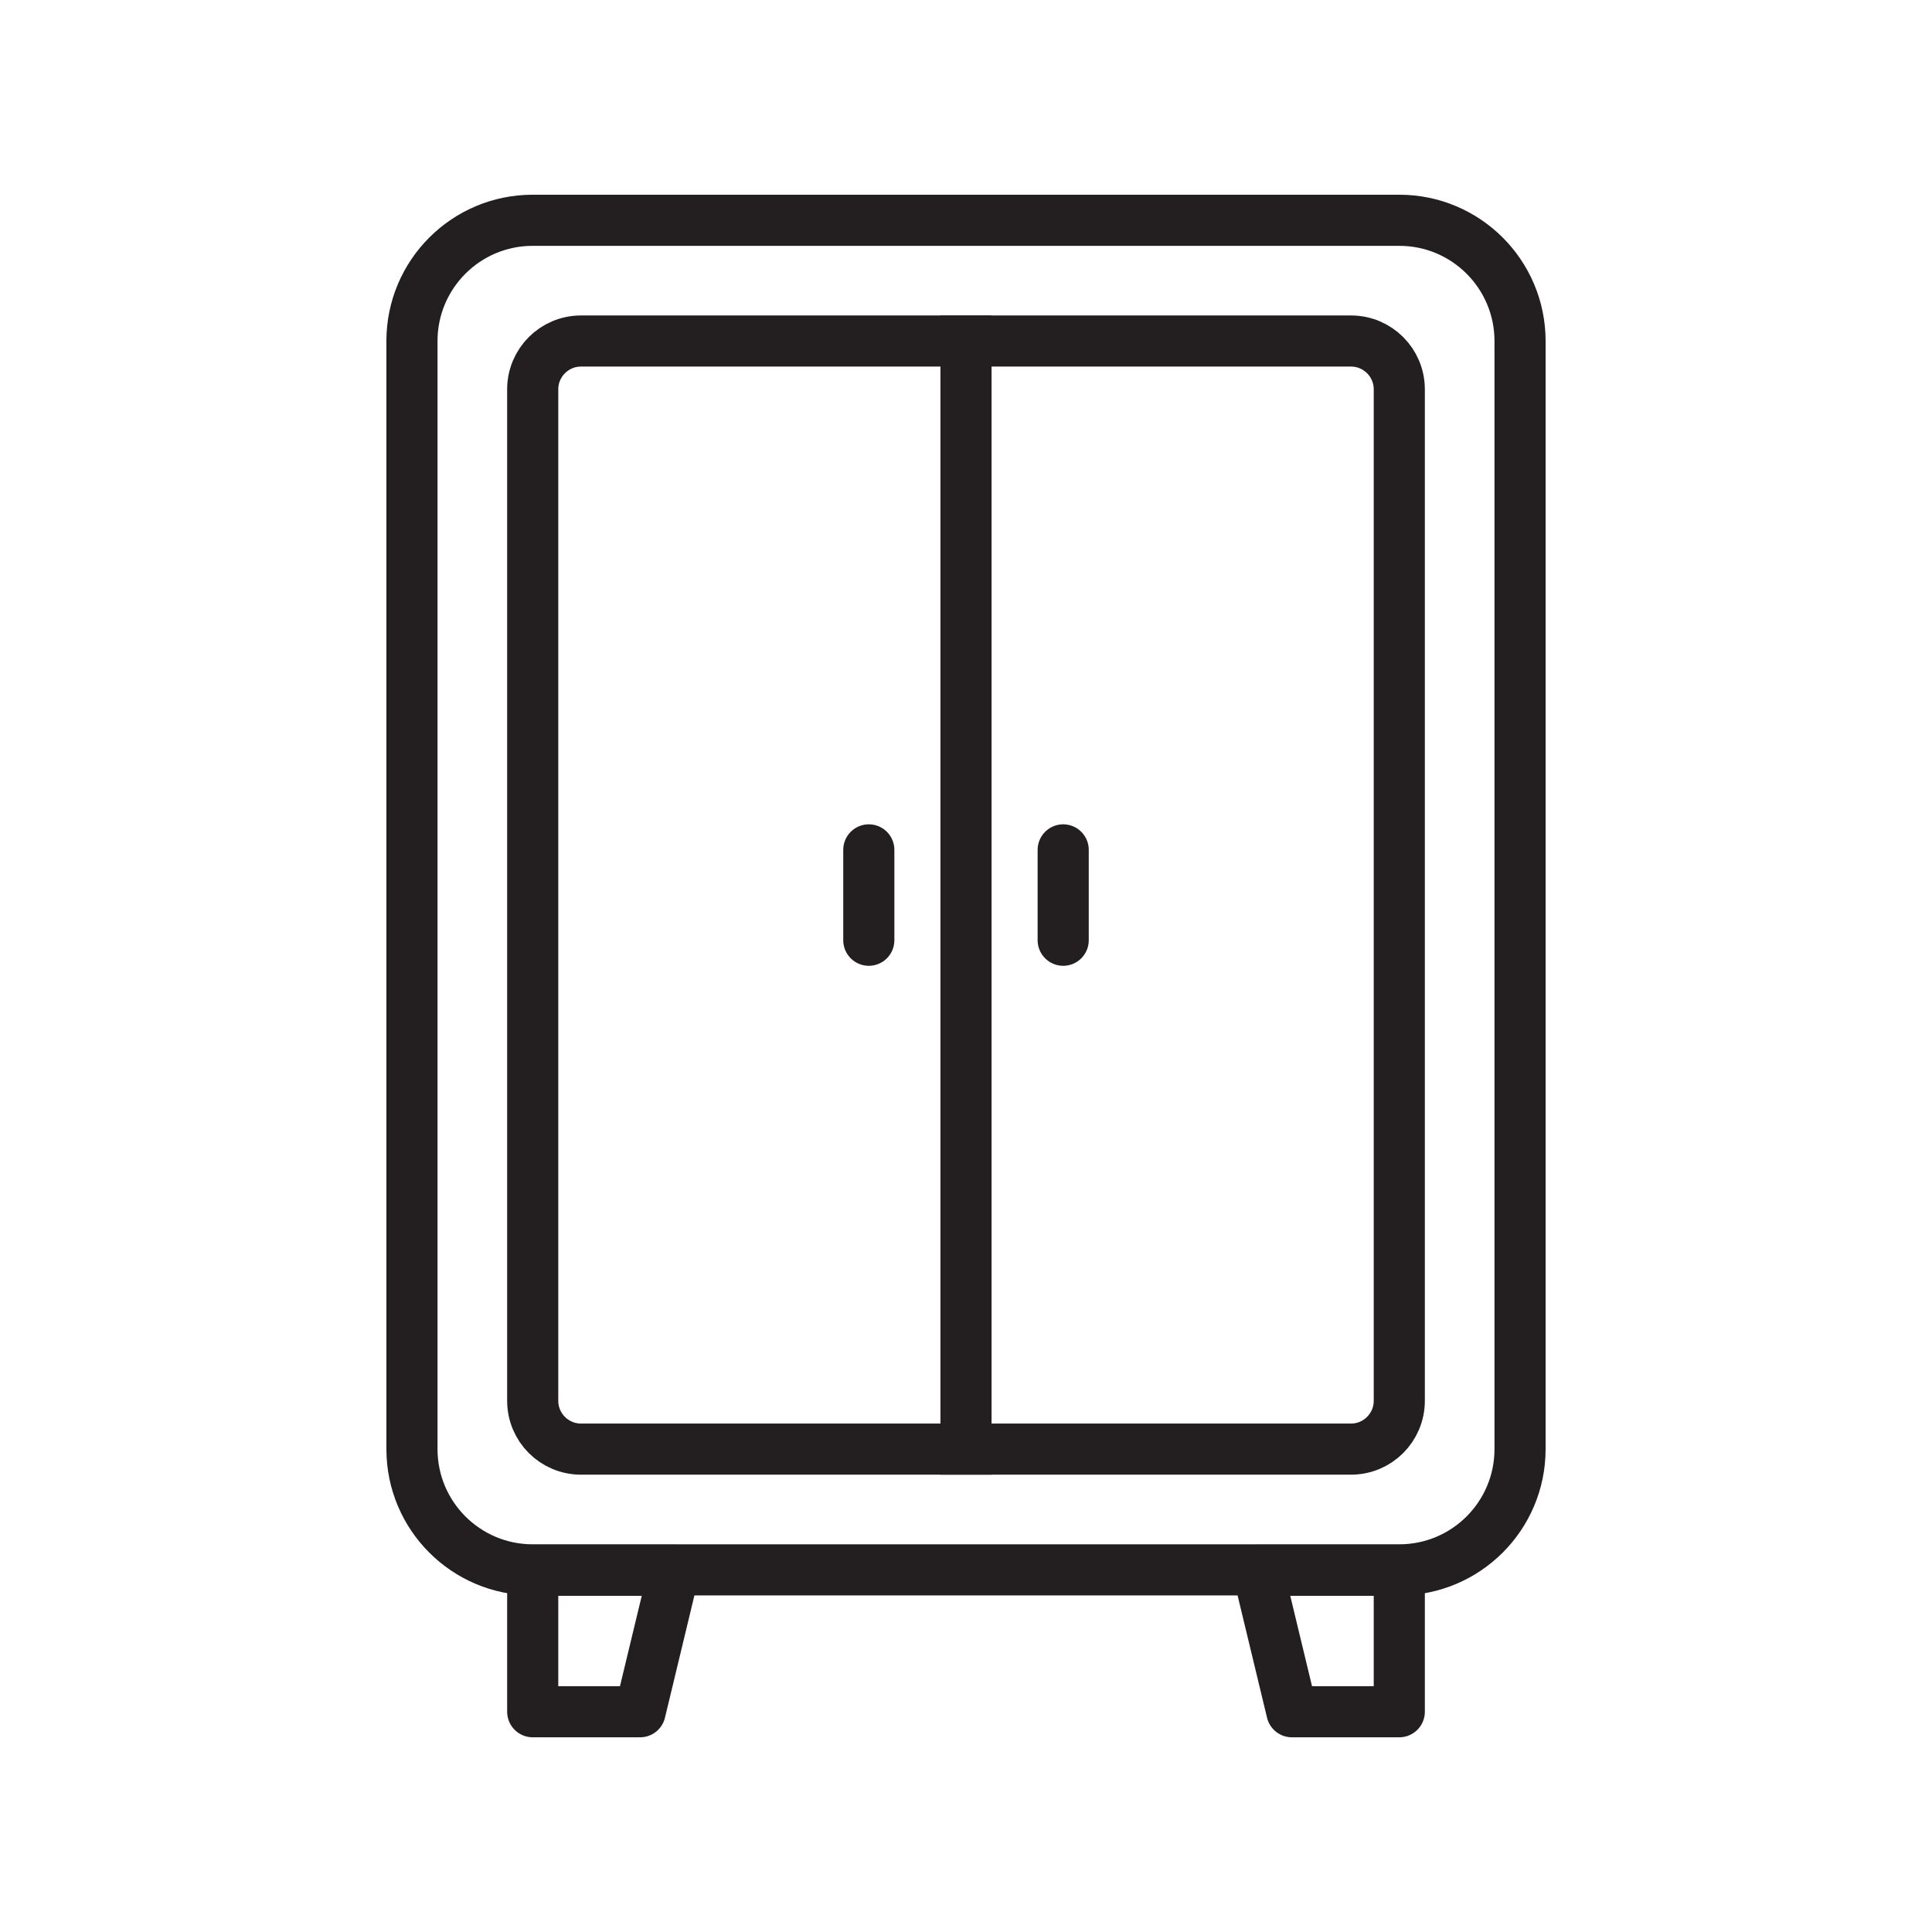 <svg xmlns="http://www.w3.org/2000/svg" xmlns:xlink="http://www.w3.org/1999/xlink" xmlns:inkscape="http://www.inkscape.org/namespaces/inkscape" version="1.1" width="113.386" height="113.386" viewBox="0 0 113.386 113.386">
<defs>
<clipPath id="clip_0">
<path transform="matrix(1,0,0,-1,0,113.386)" d="M0 0H113.386V113.386H0Z"/>
</clipPath>
</defs>
<g clip-path="url(#clip_0)">
<path transform="matrix(1,0,0,-1,24.177,85.046)" stroke-width="3" stroke-linecap="butt" stroke-linejoin="round" fill="none" stroke="#231f20" d="M0 0C0-3.914 3.173-7.087 7.086-7.087H57.945C61.859-7.087 65.032-3.914 65.032 0V65.031C65.032 68.945 61.859 72.118 57.945 72.118H7.086C3.173 72.118 0 68.945 0 65.031V0Z"/>
<path transform="matrix(1,0,0,-1,31.264,82.211)" stroke-width="3" stroke-linecap="butt" stroke-linejoin="round" fill="none" stroke="#231f20" d="M0 0C0-1.566 1.269-2.835 2.834-2.835H48.023C49.589-2.835 50.858-1.566 50.858 0V59.362C50.858 60.928 49.589 62.197 48.023 62.197H2.834C1.269 62.197 0 60.928 0 59.362V0Z"/>
</g>
<path transform="matrix(1,0,0,-1,31.264,92.156)" stroke-width="3" stroke-linecap="round" stroke-linejoin="round" fill="none" stroke="#231f20" d="M0 0V0-8.303H6.303L8.303 0H0Z"/>
<path transform="matrix(1,0,0,-1,82.122,92.156)" stroke-width="3" stroke-linecap="round" stroke-linejoin="round" fill="none" stroke="#231f20" d="M0 0V0-8.303H-6.303L-8.303 0H0Z"/>
<path transform="matrix(1,0,0,-1,56.693,18.514)" stroke-width="3" stroke-linecap="butt" stroke-linejoin="round" fill="none" stroke="#231f20" d="M0 0V-68.032"/>
<path transform="matrix(1,0,0,-1,50.989,49.878)" stroke-width="3" stroke-linecap="round" stroke-linejoin="round" fill="none" stroke="#231f20" d="M0 0V-5.303"/>
<path transform="matrix(1,0,0,-1,62.397,49.878)" stroke-width="3" stroke-linecap="round" stroke-linejoin="round" fill="none" stroke="#231f20" d="M0 0V-5.303"/>
</svg>
